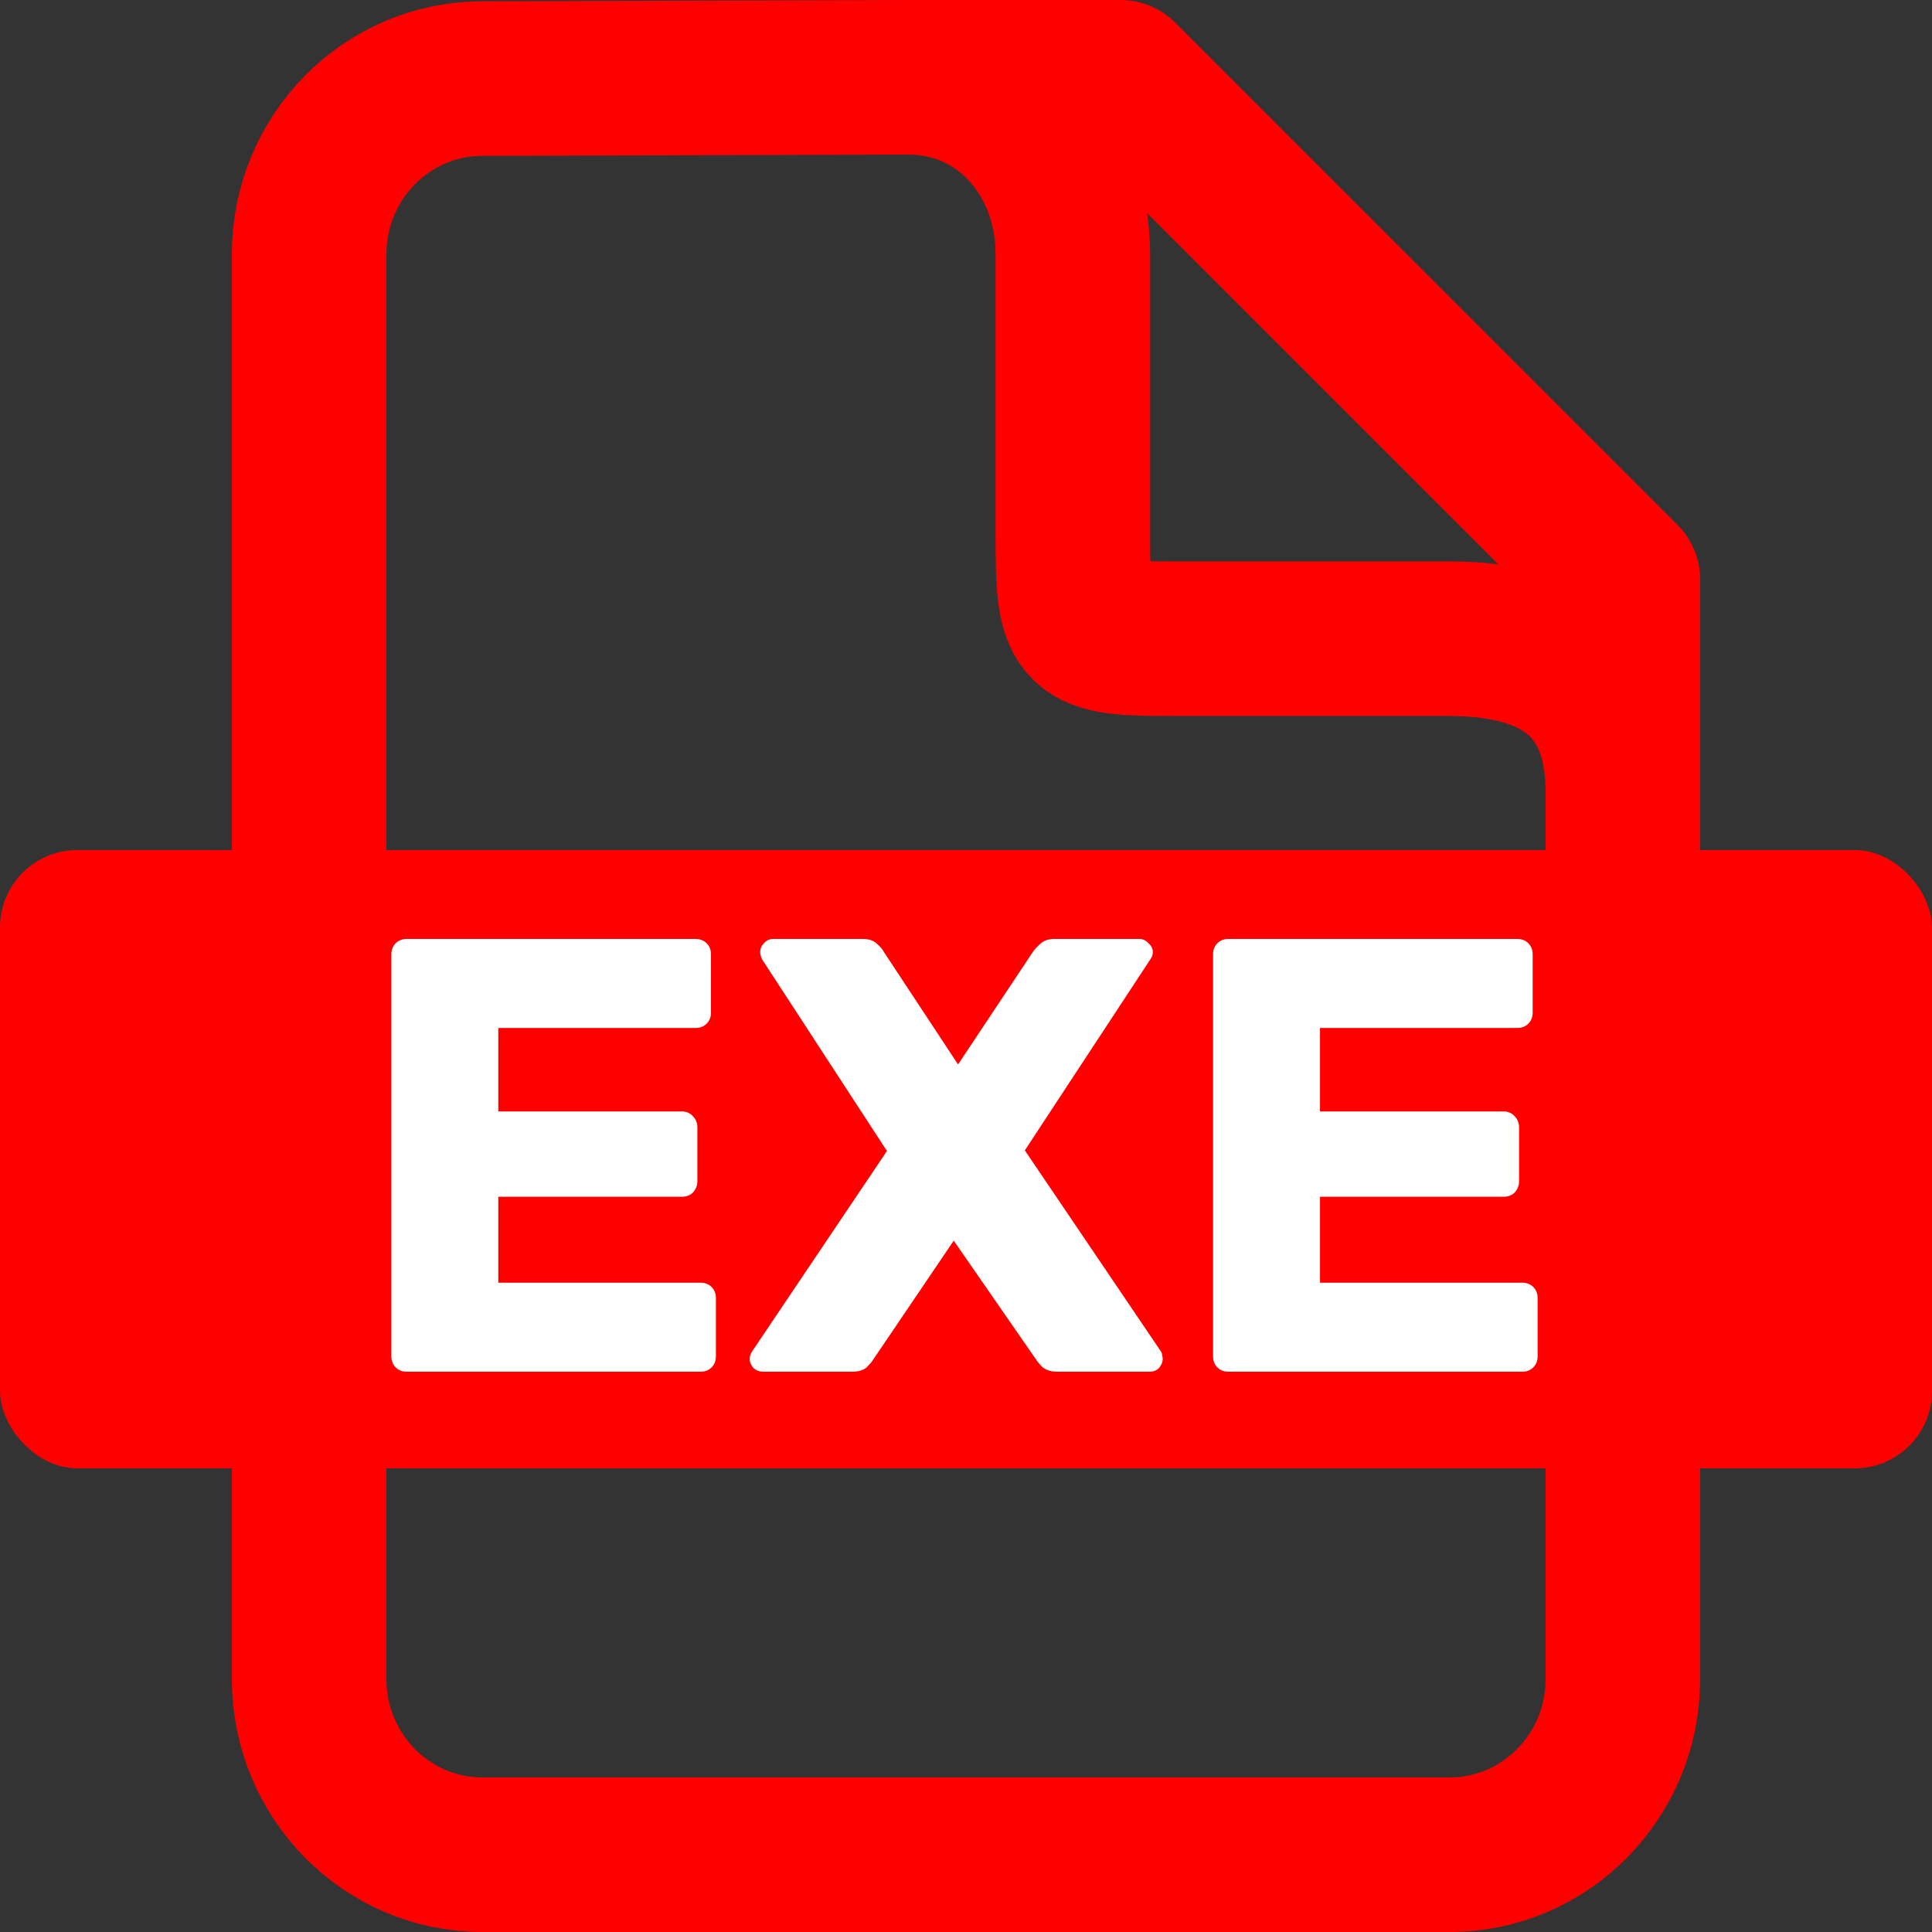 <svg width="100" height="100" viewBox="0 0 100 100" fill="none" xmlns="http://www.w3.org/2000/svg">
<rect x="0" y="0" width="100" height="100" fill="#333333" stroke="none"/>
<g clip-path="url(#clip0_112_47)">
<path d="M47 4H58L84 30V41M47 4L24.967 4.068C20.015 4.068 16 8.138 16 13.16V86.908C16 91.929 20.015 96 24.967 96H75.033C79.985 96 84 91.929 84 86.908V41M47 4C51.982 4 55.53 8.109 55.53 13.16V27.808C55.53 32.86 55.779 33.062 60.76 33.062H75.033C81.26 33.062 84 35.949 84 41" stroke="#FF0000" stroke-width="8" stroke-linecap="round" stroke-linejoin="round"/>
<rect y="44" width="100" height="32" rx="4" fill="#FF0000"/>
<path d="M21.056 71C20.821 71 20.629 70.925 20.48 70.776C20.33 70.627 20.256 70.435 20.256 70.2V49.4C20.256 49.165 20.33 48.973 20.48 48.824C20.629 48.675 20.821 48.6 21.056 48.6H36C36.234 48.6 36.426 48.675 36.576 48.824C36.725 48.973 36.8 49.165 36.8 49.4V52.408C36.8 52.643 36.725 52.835 36.576 52.984C36.426 53.133 36.234 53.208 36 53.208H25.792V57.528H35.296C35.53 57.528 35.722 57.613 35.872 57.784C36.021 57.933 36.096 58.125 36.096 58.36V61.144C36.096 61.357 36.021 61.549 35.872 61.72C35.722 61.869 35.53 61.944 35.296 61.944H25.792V66.392H36.256C36.49 66.392 36.682 66.467 36.832 66.616C36.981 66.765 37.056 66.957 37.056 67.192V70.2C37.056 70.435 36.981 70.627 36.832 70.776C36.682 70.925 36.49 71 36.256 71H21.056ZM39.509 71C39.317 71 39.147 70.936 38.997 70.808C38.869 70.659 38.805 70.499 38.805 70.328C38.805 70.264 38.816 70.2 38.837 70.136C38.858 70.072 38.891 70.008 38.933 69.944L45.909 59.576L39.445 49.656C39.381 49.528 39.349 49.4 39.349 49.272C39.349 49.101 39.413 48.952 39.541 48.824C39.669 48.675 39.829 48.6 40.021 48.6H44.661C44.981 48.6 45.227 48.685 45.397 48.856C45.568 49.005 45.685 49.144 45.749 49.272L49.589 55.096L53.461 49.272C53.547 49.144 53.675 49.005 53.845 48.856C54.016 48.685 54.261 48.6 54.581 48.6H58.965C59.157 48.6 59.317 48.675 59.445 48.824C59.594 48.952 59.669 49.101 59.669 49.272C59.669 49.421 59.627 49.549 59.541 49.656L53.045 59.544L60.085 69.944C60.128 70.008 60.149 70.072 60.149 70.136C60.17 70.2 60.181 70.264 60.181 70.328C60.181 70.499 60.117 70.659 59.989 70.808C59.861 70.936 59.701 71 59.509 71H54.741C54.421 71 54.165 70.925 53.973 70.776C53.803 70.605 53.685 70.467 53.621 70.36L49.365 64.216L45.205 70.36C45.141 70.467 45.024 70.605 44.853 70.776C44.682 70.925 44.437 71 44.117 71H39.509ZM63.587 71C63.352 71 63.16 70.925 63.011 70.776C62.861 70.627 62.787 70.435 62.787 70.2V49.4C62.787 49.165 62.861 48.973 63.011 48.824C63.16 48.675 63.352 48.6 63.587 48.6H78.531C78.766 48.6 78.957 48.675 79.107 48.824C79.256 48.973 79.331 49.165 79.331 49.4V52.408C79.331 52.643 79.256 52.835 79.107 52.984C78.957 53.133 78.766 53.208 78.531 53.208H68.323V57.528H77.827C78.061 57.528 78.254 57.613 78.403 57.784C78.552 57.933 78.627 58.125 78.627 58.36V61.144C78.627 61.357 78.552 61.549 78.403 61.72C78.254 61.869 78.061 61.944 77.827 61.944H68.323V66.392H78.787C79.022 66.392 79.213 66.467 79.363 66.616C79.512 66.765 79.587 66.957 79.587 67.192V70.2C79.587 70.435 79.512 70.627 79.363 70.776C79.213 70.925 79.022 71 78.787 71H63.587Z" fill="white"/>
</g>
<defs>
<clipPath id="clip0_112_47">
<rect width="100" height="100" fill="white"/>
</clipPath>
</defs>
</svg>
